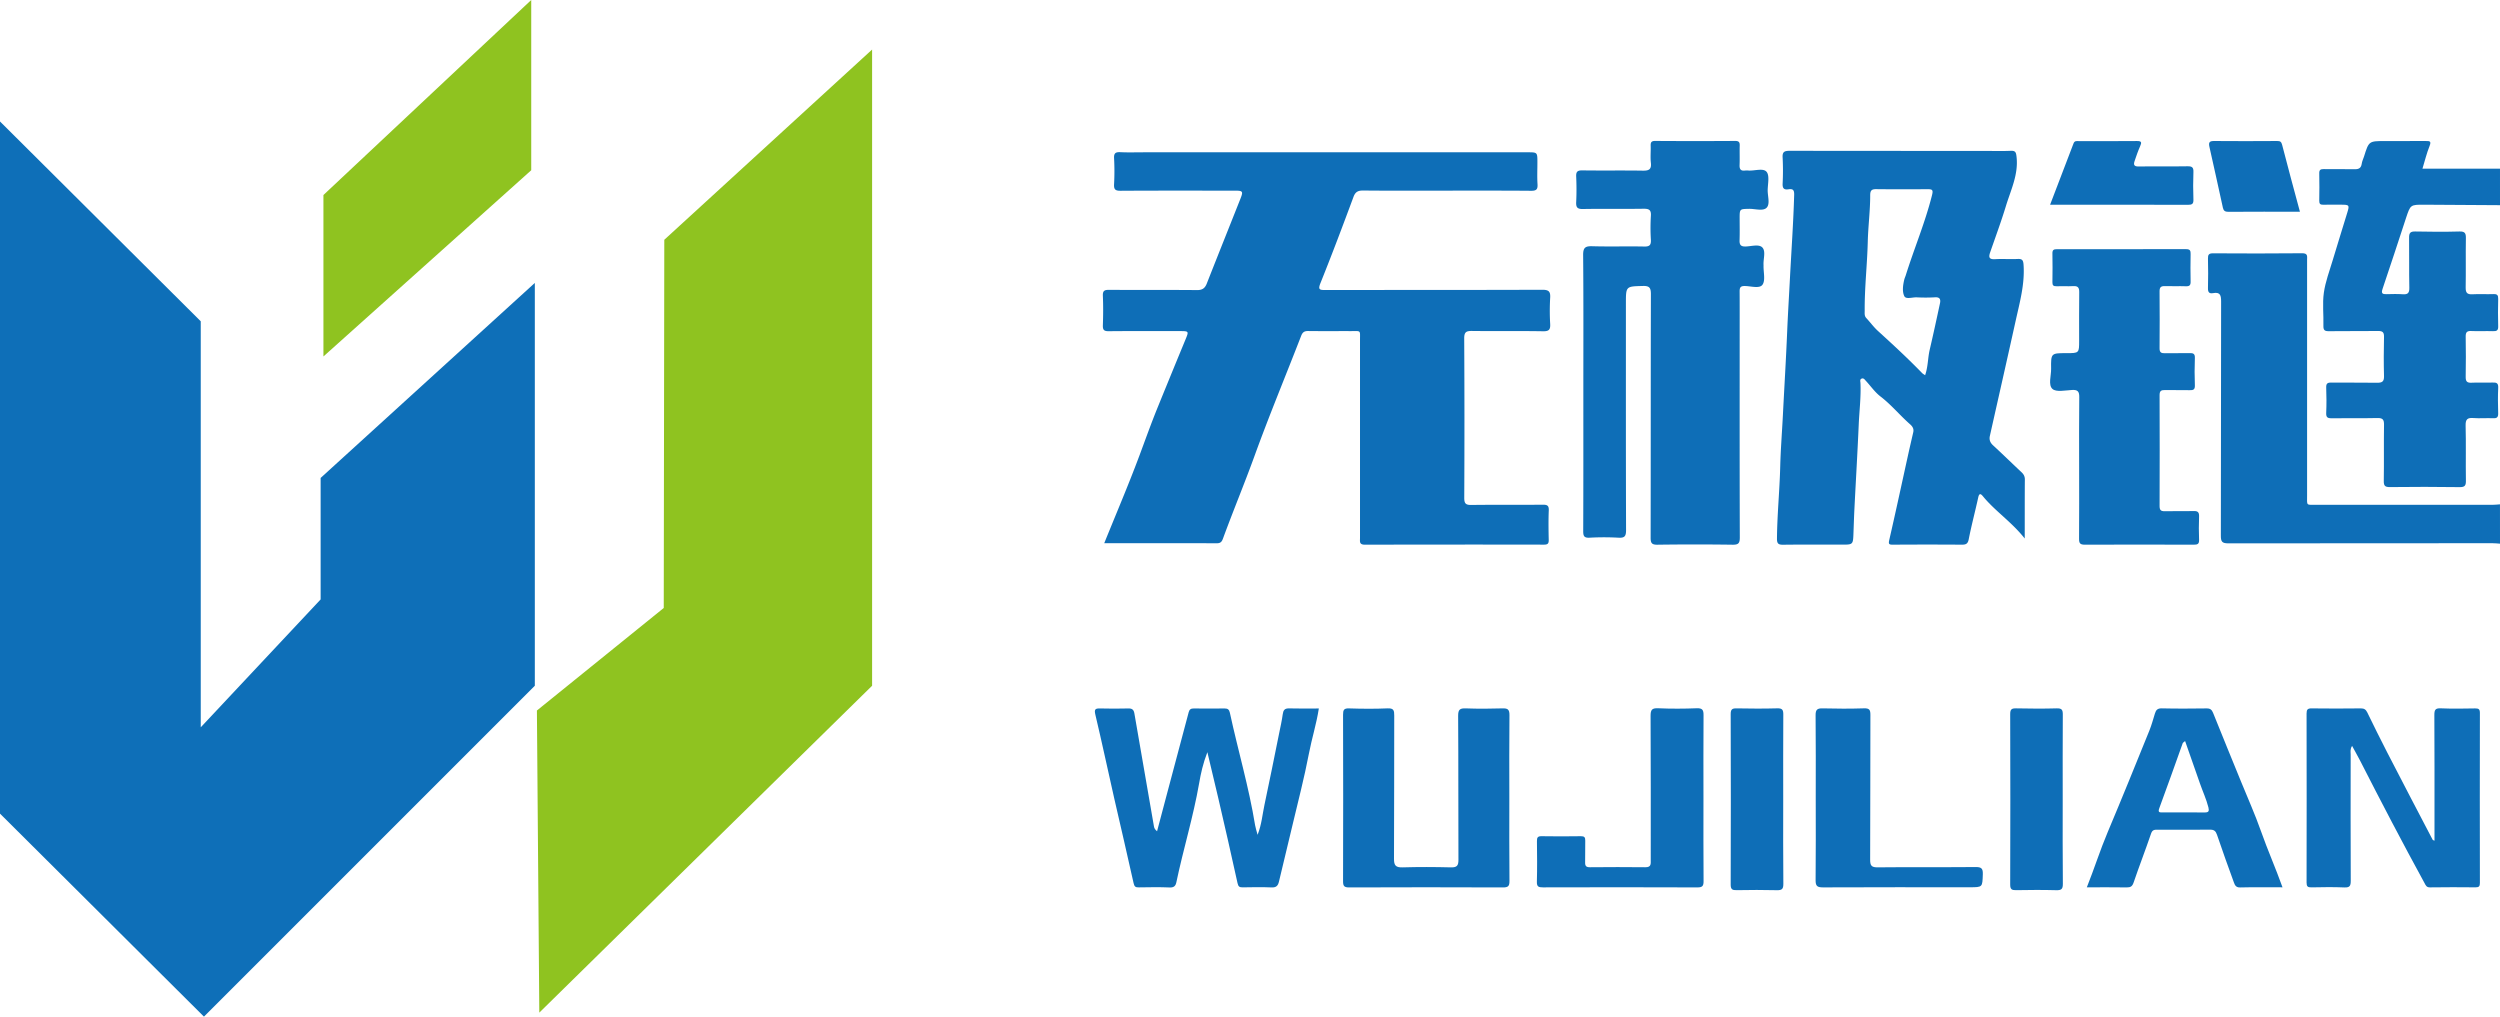 <svg xmlns="http://www.w3.org/2000/svg" viewBox="0 0 4188.53 1703.27"><defs><style>.cls-1{fill:#0e6fb8;}.cls-2{fill:#8fc320;}.cls-3{fill:#0e6eb7;}</style></defs><title>无极链</title><g id="图层_2" data-name="图层 2"><g id="图层_1-2" data-name="图层 1"><polygon class="cls-1" points="0 203.53 336.33 538.3 336.33 1218.53 537.19 1004.28 537.19 800.75 896.05 474.02 896.05 1148.9 341.69 1703.27 0 1363.15 0 203.53"/><polygon class="cls-2" points="541.88 597.21 890.03 285.22 890.03 0 541.88 326.73 541.88 597.21"/><polygon class="cls-2" points="1112.98 401.71 1461.13 83.02 1461.13 1148.9 903.56 1696.57 899.54 1190.41 1112.05 1018.61 1112.98 401.71"/><path class="cls-3" d="M4188.53,343.77q-63.48-.4-126.95-.8c-23.07-.11-23.13,0-30.51,22.29-13.08,39.59-25.83,79.29-39.3,118.74-2.67,7.84,0,8.95,6.48,8.86,9-.13,18.08-.56,27.05.13,8.56.65,11.52-1.81,11.32-10.93-.62-27.83,0-55.68-.4-83.52-.12-8,1.81-10.89,10.31-10.7,24.7.55,49.43.68,74.11,0,9.46-.28,10.87,3.26,10.73,11.5-.45,27.44.14,54.9-.35,82.34-.15,8.74,2.45,11.87,11.32,11.36,11.72-.68,23.53.17,35.28-.3,6.31-.25,8,1.93,7.87,8-.39,15.29-.48,30.6,0,45.88.23,7-2.47,8.47-8.81,8.24-12.14-.43-24.33.33-36.46-.25-7.52-.36-9.29,2.54-9.18,9.49.36,22.35.43,44.71,0,67-.13,7.46,1.72,10.54,9.71,10.12,11.73-.62,23.53.19,35.28-.29,6.77-.28,9.86,1,9.48,8.82-.68,14.09-.5,28.24-.05,42.34.21,6.55-1.62,9-8.43,8.63-10.95-.52-22,.55-32.92-.31-10.06-.79-13.49,1.91-13.2,12.7.81,30.57,0,61.17.48,91.76.13,8.3-1.31,11.43-10.65,11.29-38.82-.61-77.65-.52-116.47-.09-8.15.09-10.6-1.89-10.47-10.26.51-31.36-.1-62.75.4-94.11.14-8.71-2.19-11.5-11.12-11.3-25.48.58-51,0-76.46.37-7.08.11-9.61-1.55-9.28-9,.63-14.09.53-28.24,0-42.34-.25-6.82,2-8.57,8.62-8.47,25.48.35,51-.14,76.47.3,8.3.14,12-1.67,11.76-11-.61-21.95-.49-43.92,0-65.88.17-7.79-2.44-9.93-10-9.82-27.44.39-54.9-.1-82.35.32-7.24.11-9.4-1.86-9.19-9.16.52-18.42-1.82-37.14.73-55.21,2.61-18.52,9.46-36.47,14.86-54.55,7.95-26.61,16.31-53.1,24.4-79.67,3.93-12.87,3.52-13.31-10.7-13.36-9.8,0-19.61-.2-29.41.08-4.95.14-6.94-1.31-6.84-6.6.29-15.29.32-30.59,0-45.88-.14-5.77,1.91-7.32,7.42-7.23,17.25.28,34.51-.18,51.76.21,7.08.16,11-1.92,12-9.33.57-4.13,2.61-8.05,3.88-12.1,8.08-25.76,8.07-25.76,35.31-25.76,22.74,0,45.49.09,68.23-.06,6.23,0,9.57,0,6.25,8.27-4.88,12.11-7.94,25-11.94,38h129.9Z"/><path class="cls-3" d="M4188.53,910.87c-4.28-.27-8.55-.78-12.83-.78q-221.14-.06-442.29.25c-10.75,0-12.59-3-12.57-13,.35-130.57.12-261.14.44-391.71,0-10.35-1.08-16.82-13.48-14.5-6.66,1.25-8.71-1.85-8.54-8.48q.63-24.69,0-49.4c-.15-6.42,1.43-8.87,8.38-8.83,49.79.27,99.6.44,149.39-.11,9.93-.11,8.3,5.34,8.3,11.09q0,197,0,394.07c0,18.5-2.25,16.25,16.25,16.27q147.63.11,295.25,0c3.89,0,7.78-.51,11.66-.78Z"/><path class="cls-3" d="M1850.06,910.06c20.16-49.82,40.69-97.86,58.94-146.76,9.89-26.51,19.38-53.17,30-79.38q23.42-57.55,47.15-115c5.81-14.11,5.84-14.19-9.84-14.2-39.6,0-79.21-.2-118.81.18-7.73.07-10-2.11-9.74-9.82.58-16.44.7-33,0-49.39-.38-8.65,2.69-10.13,10.61-10.08,49,.36,98-.1,147,.4,9,.09,13.36-3,16.49-10.93,18.68-47.55,37.72-95,56.52-142.46,4.74-12,3.81-13.19-9.16-13.2-63.92,0-127.83-.2-191.75.2-8.85.06-11.41-2.17-10.93-11a407.41,407.41,0,0,0,0-43.51c-.45-8.63,2.62-10.51,10.59-10.13,13.3.64,26.65.18,40,.18h642.31c16.34,0,16.34,0,16.34,16.91,0,12.16-.58,24.35.19,36.46.55,8.66-1.79,11.19-10.82,11.11-54.89-.46-109.79-.23-164.69-.23-38.82,0-77.64.18-116.46-.2-8.51-.08-13.16,2-16.39,10.75-17.87,48.24-36,96.38-55.21,144.11-4.49,11.15-1.7,11.86,8.13,11.84,121.17-.21,242.33,0,363.5-.43,11.08,0,13.78,3.17,13.15,13.57a373.54,373.54,0,0,0,0,43.5c.53,9.47-1.71,12.62-11.94,12.45-39.59-.68-79.21,0-118.8-.5-9.82-.13-13.36,1.69-13.29,12.61q.74,133.51.08,267c0,9.06,2.13,12,11.59,11.91,40-.53,80-.07,120-.41,7.33-.06,10.34,1.35,10,9.49-.66,16.45-.44,32.94-.07,49.4.14,6.1-1.6,8-7.87,8q-150-.28-300,.1c-9.89,0-8.32-5.36-8.32-11.12q0-165.87,0-331.74c0-17,2.07-15-15-15-23.92-.07-47.84.16-71.76-.13-6.41-.08-9.44,1.89-11.89,8.22-25.83,66.8-53.41,132.95-77.78,200.26-16.88,46.63-35.95,92.35-53,138.87-1.95,5.34-3.88,8.27-10.42,8.24C1976.39,910,1914.05,910.06,1850.06,910.06Z"/><path class="cls-3" d="M2652.75,656.76c0-76.45.35-152.9-.34-229.35-.12-12.77,3.77-15.2,15.49-14.86,29,.84,58-.09,87,.49,9,.18,11.42-2.66,11-11.3a321,321,0,0,1,0-40c.75-10.41-3.39-12.12-12.68-12-33.71.53-67.44-.19-101.14.46-9.66.19-11.74-3-11.31-11.82.69-14.08.64-28.24,0-42.32-.36-8,1.69-10.71,10.22-10.58,33.71.52,67.43-.14,101.14.43,10.23.18,15.08-1.8,13.75-13.26-1.07-9.29,0-18.8-.31-28.2-.21-5.67.85-8.36,7.54-8.32q67,.44,134.08,0c6.7,0,7.72,2.67,7.54,8.33-.34,10.57.24,21.18-.22,31.75-.31,6.92,1.63,10.5,9.11,9.52a31.1,31.1,0,0,1,5.87,0c10.44.69,24.71-4.57,30.27,2.16,5.28,6.38,2,20.13,1.84,30.64-.13,10.09,4.33,23.21-1.75,29.46s-19.3,1.69-29.37,1.9c-15.87.32-15.86.08-15.85,16.24,0,12.16.3,24.32-.14,36.46-.27,7.41,1.94,10.58,9.89,10.41,9.68-.21,22.53-4.39,28.27,1.62,6.2,6.49,1.34,19.37,2,29.44,0,.39,0,.78,0,1.17-.24,10.92,3.45,24.74-1.86,31.92-5.09,6.9-19.74,2-30.16,2.06-7.45,0-8.09,3.72-8.05,9.55.17,23.92.07,47.84.07,71.75,0,113.31-.14,226.61.23,339.92,0,9.78-2.31,12.33-12.14,12.19q-62.91-.88-125.84,0c-9.44.12-11.44-2.71-11.42-11.7.29-136.05.08-272.09.44-408.14,0-10.57-2.44-13.95-13.43-13.65-28.43.75-28.44.2-28.44,29.15,0,126.64-.15,253.27.27,379.91,0,10.53-2.66,13.26-12.88,12.67a435.4,435.4,0,0,0-48.2,0c-9.32.51-10.73-2.86-10.7-11.23C2652.88,812,2652.75,734.39,2652.75,656.76Z"/><path class="cls-3" d="M3483.41,782.9c0-39.22-.29-78.44.21-117.65.12-9.43-2.71-12.37-12-11.89-11.26.59-26.47,4-32.89-1.71-7.42-6.63-2.1-22.11-2.26-33.72-.36-26.26-.12-26.27,25.7-26.27,21.25,0,21.25,0,21.25-21,0-27.05-.2-54.12.15-81.17.1-7.59-2.21-10.59-10-10.13-9.38.55-18.82-.11-28.22.21-5.16.18-6.78-1.65-6.7-6.74.25-16.08.32-32.16,0-48.23-.13-5.91,2.17-7.12,7.54-7.11q108.24.21,216.47-.05c6.71,0,7.64,2.69,7.53,8.33-.28,15.29-.37,30.59,0,45.88.16,6.2-1.77,8.18-7.95,7.95-11.75-.42-23.53.17-35.29-.22-6.62-.22-8.84,2.14-8.79,8.79q.39,47.64,0,95.29c-.07,7.06,2.76,8.53,9.05,8.36,13.71-.35,27.45.15,41.17-.21,6.16-.16,9.19.91,8.93,8.14-.56,15.28-.61,30.6,0,45.87.27,7.32-2.78,8.26-8.94,8.09-13.71-.38-27.45.15-41.17-.2-6.32-.16-9,1.42-9,8.42q.35,92.94,0,185.88c0,6.73,2.05,8.84,8.72,8.67,16.06-.4,32.16.22,48.22-.28,7.33-.23,9.5,2.24,9.22,9.36-.49,12.92-.54,25.89,0,38.81.31,7.14-2.62,8.23-8.87,8.21q-91.17-.3-182.35,0c-7.56,0-9.92-1.84-9.84-9.67C3483.63,862.9,3483.42,822.9,3483.41,782.9Z"/><path class="cls-3" d="M2107,1398.68c6.92-17.94,8.06-34.19,11.42-49.84,8.66-40.35,16.66-80.83,24.87-121.27,2.07-10.17,4.4-20.33,5.77-30.61.93-6.89,3-10.35,10.81-10.11,16.45.51,32.91.16,49.71.16-4,26-11.87,50.62-16.71,76-7.58,39.76-17.87,79-27.19,118.44-7.53,31.88-15.42,63.68-22.89,95.58-1.64,7-4.59,10.11-12.44,9.77-16-.71-32.16-.38-48.23-.12-5.49.08-7.46-1.11-8.81-7.3-10.36-47.77-21.41-95.4-32.39-143-5.59-24.26-11.48-48.45-18.08-76.2-7.41,19.23-11,35.86-13.83,52.32-9.75,56-26.52,110.27-38.15,165.78-1.21,5.81-3.95,8.9-11.13,8.59-17.22-.75-34.51-.41-51.76-.15-5.5.08-7.44-1.15-8.79-7.31-10.31-47-21.52-93.91-32.18-140.88s-20.66-94.14-31.79-141c-2.19-9.18-.33-10.83,8.17-10.58,15.68.45,31.38.36,47.06,0,6.25-.14,9,2,10.1,8.26,10.84,63.18,21.93,126.33,32.82,189.5.51,2.94,1.66,5,5.19,8,5.23-19.77,10.24-38.78,15.3-57.77q18.87-70.94,37.74-141.88c1.21-4.59,3.81-6.13,8.44-6.08,17.25.18,34.51.23,51.76,0,5.31-.07,7.6,2,8.71,7.07,13.6,63,31.95,124.88,42.31,188.59C2103.53,1387.08,2105.08,1391.42,2107,1398.68Z"/><path class="cls-3" d="M3940.7,1249.64c-3.6,5.86-2.35,10.21-2.36,14.32-.08,70.56-.21,141.12.14,211.67,0,8.47-1.53,11.59-10.75,11.19-18.39-.82-36.84-.47-55.26-.12-6.1.12-8-1.62-8-7.87q.27-141.7,0-283.4c0-6.65,1.77-8.67,8.51-8.58,27.43.37,54.87.31,82.31,0,5.49-.06,8.45,1.78,10.81,6.62,10.9,22.35,21.85,44.67,33.25,66.75q37.93,73.51,76.36,146.76c.27.51,1.22.66,3.07,1.59v-24.8c0-61.93.14-123.86-.22-185.79,0-8.36,1.35-11.66,10.68-11.25,19.17.83,38.41.49,57.61.15,6-.11,8.07,1.44,8,7.78q-.28,142.29,0,284.58c0,5.54-1.52,7.46-7.23,7.4-25.48-.26-51-.31-76.43.07-5.65.08-7-3.18-9-7-37.09-67.84-72.89-136.36-108-205.24C3950.14,1266.63,3945.74,1258.93,3940.7,1249.64Z"/><path class="cls-3" d="M2528.76,1337c0,46.27-.25,92.55.22,138.82.09,8.77-2.07,11-10.94,11q-128.82-.55-257.64,0c-8.47,0-10.24-2.42-10.22-10.47q.42-139.41,0-278.82c0-7.74,1.21-11,10-10.67,21.55.7,43.16.89,64.68-.06,10.24-.46,11.09,3.71,11.06,12-.25,80,.07,160-.4,240-.06,11.27,3,14.73,14.35,14.4,27-.81,54.12-.69,81.16,0,10,.24,12.5-3,12.46-12.63-.35-80.39.05-160.78-.5-241.17-.08-10.82,3.1-12.94,13-12.57,20.36.76,40.78.64,61.16,0,8.81-.25,11.93,1.67,11.81,11.35C2528.44,1244.43,2528.76,1290.71,2528.76,1337Z"/><path class="cls-3" d="M2854,1337.45c0,46.27-.2,92.54.18,138.81.07,8.12-2,10.54-10.33,10.51q-129.4-.46-258.8-.06c-7.08,0-10.39-1-10.16-9.33.63-22.73.38-45.49.12-68.22-.07-5.87,1.26-8.28,7.75-8.17,21.95.39,43.91.32,65.87,0,5.69-.08,7.46,1.8,7.31,7.37-.33,12.15.16,24.32-.2,36.46-.18,6.09,1.84,8.21,8,8.16,31-.24,62-.41,92.93,0,10.08.15,9-5.89,9-12.27,0-80.38.18-160.77-.27-241.15,0-10.12,2-13.39,12.67-12.93,21.53.94,43.14.84,64.68,0,9.73-.36,11.46,3.07,11.38,11.9C2853.77,1244.91,2854,1291.18,2854,1337.45Z"/><path class="cls-3" d="M3042.1,1337.12c0-46.23.28-92.47-.23-138.7-.1-9.47,2.78-11.85,11.84-11.61,23.1.59,46.24.71,69.34-.06,9.35-.31,10.68,3,10.65,11.27-.31,80.72,0,161.43-.43,242.14-.05,10.24,2.32,13.13,12.86,13,54.46-.59,108.93,0,163.38-.49,9.32-.08,12.89,1.51,12.53,11.84-.77,22-.13,22-22,22-81.89,0-163.78-.17-245.67.22-9.58,0-12.61-2.1-12.48-12.15C3042.42,1428.81,3042.1,1383,3042.1,1337.12Z"/><path class="cls-3" d="M2987.62,1339.65c0,47-.27,94,.23,141,.1,9.07-2.59,11-11.14,10.79-22.31-.6-44.66-.45-67-.06-7.17.13-10.13-1.12-10.1-9.37q.47-142.8,0-285.6c0-8,2.47-9.75,9.91-9.6,22.72.44,45.46.58,68.16-.06,8.66-.24,10.14,2.8,10.08,10.65C2987.44,1244.84,2987.62,1292.25,2987.62,1339.65Z"/><path class="cls-3" d="M3455.89,1339.65c0,47-.28,94,.24,141,.1,9.11-2.59,11-11.15,10.79-22.31-.62-44.66-.46-67-.06-7.18.12-10.11-1.15-10.08-9.39q.47-142.82,0-285.63c0-8,2.46-9.72,9.91-9.57,22.72.47,45.46.64,68.17,0,8.72-.25,10.12,2.79,10.06,10.62C3455.72,1244.83,3455.89,1292.24,3455.89,1339.65Z"/><path class="cls-3" d="M3434.76,343c13.35-34.85,26.41-68.78,39.29-102.78,1.77-4.67,5.36-3.8,8.7-3.8,32.5,0,65,.19,97.49-.14,8.1-.08,8.14,2.47,5.35,8.76-3.61,8.1-6.48,16.55-9.31,25-1.94,5.77-1,9,6.69,8.9,27.4-.45,54.82.14,82.22-.35,7.8-.14,10,2.16,9.71,9.78-.56,15.25-.6,30.56,0,45.8.3,7.5-2.25,9-9.28,9C3589.29,342.86,3513,343,3434.76,343Z"/><path class="cls-3" d="M3853.32,354.72c-41,0-80.52-.14-120,.16-5.4.05-7.91-1.84-9-6.55-7.55-34.2-14.93-68.43-22.69-102.58-1.72-7.57.62-9.56,8-9.5q52.83.41,105.67,0c5.2,0,6.9,1.33,8.27,6.67C3833,279.8,3843.09,316.54,3853.32,354.72Z"/><path class="cls-3" d="M3392.47,803.31c0-5.31-2-8.73-5.58-12.11-16-15-31.65-30.31-47.76-45.16-4.91-4.53-6.67-9.45-5.28-15.66,14.4-64.28,29-128.52,43.21-192.86,6.83-31,15.54-61.66,13.23-94-.55-7.71-2.35-10-9.95-9.63-12.52.61-25.12-.42-37.62.35-9.92.61-11.32-3-8.4-11.41,9-25.91,18.52-51.71,26.52-77.94,8.2-26.86,21.14-52.73,17.7-82.34-.84-7.22-1.73-10.24-9.73-9.88-14.47.67-29,.19-43.51.19q-163.47,0-327-.19c-9,0-12.25,1.91-11.67,11.43a423.59,423.59,0,0,1,0,43.5c-.34,7.79,2.1,10.7,9.78,9.56,7.1-1.07,9.82.7,9.57,9.34-1.34,46.67-4.65,93.23-7.09,139.84-1.56,29.91-3.41,59.83-4.66,89.74-1.93,46.28-4.77,92.49-7.1,138.73-1.47,29.13-3.81,58.25-4.54,87.35-1,40.15-5.12,80.14-5.42,120.32-.06,8.53,2.57,10.27,10.56,10.17,33.71-.44,67.43-.18,101.14-.19,14.84,0,15.76-1,16.34-16.41.56-14.78,1-29.57,1.75-44.33,2.33-46.65,5.13-93.28,7.16-139.94,1-23.35,4-46.69,2.91-70.16-.11-2.46-1.39-5.86,1.91-7.26s5.08,1.48,6.86,3.39c8.27,8.87,15.32,19.26,24.79,26.52,18.17,13.94,32.54,31.64,49.58,46.6,4.1,3.59,6.61,7.62,5.32,13.28-2.75,12-5.56,24-8.21,36-10.6,48.1-20.91,96.27-31.95,144.28-1.65,7.2-.49,8.18,6.29,8.13q57.63-.4,115.26,0c6.88,0,10.05-1.39,11.57-9.21,4.58-23.43,10.8-46.53,15.87-69.87,1.61-7.4,4.19-6.6,7.92-2,20.41,24.91,47.83,42.66,70,70.73C3392.33,866.65,3392.2,835,3392.47,803.31Zm-142.19-295.2c-5.58,26-11.18,51.94-17.22,77.81-3.23,13.82-2.69,28.32-7.7,42.75-2.07-1.48-3.8-2.35-5.07-3.66-23.7-24.45-48.69-47.53-73.87-70.44-7.18-6.54-13-14.57-19.64-21.72-3.42-3.68-2.62-8-2.65-12.22-.29-38.59,4.21-77,5.16-115.55.63-25.94,4.1-51.88,4.07-77.92,0-7.48,2-10.35,9.9-10.25,29,.37,58,.18,87,.1,7.27,0,8.81,1.43,6.75,9.69-11.46,45.86-29.9,89.36-44,134.32-.81,2.57-2,5-2.62,7.64-2.2,9.25-3.62,19.84.13,27.53,2.78,5.7,13.69,1.62,20.94,2a285.61,285.61,0,0,0,30.55-.06C3250.23,497.59,3251.62,501.83,3250.28,508.11Z"/><path class="cls-3" d="M3788.12,1392.73c-9.88-28.11-22.13-55.39-33.38-83-15.63-38.38-31.41-76.69-46.82-115.16-2.18-5.42-4.74-7.77-10.85-7.69-25.1.34-50.21.51-75.29-.09-7.06-.16-9.59,2.8-11.35,8.5-3,9.64-5.58,19.46-9.37,28.78-23,56.75-45.95,113.55-69.77,170-12.79,30.31-22.64,61.62-35,92.56,22.93,0,44.89-.22,66.84.14,6.48.1,9.36-1.74,11.58-8.25,9.37-27.49,19.88-54.58,29.27-82.06,2.12-6.2,5.65-6.37,10.55-6.36,29.41.06,58.82.2,88.23-.07,6.56-.06,9.47,2.16,11.62,8.52,9,26.77,18.71,53.32,28.31,79.9,1.69,4.67,3.52,8.56,10.44,8.38,23.43-.6,46.89-.23,71-.23C3812.73,1454.61,3799.17,1424.17,3788.12,1392.73Zm-94.43-31.53c-23.49-.2-47-.06-70.45-.09-4.7,0-8.32.41-5.54-7,13.46-36.16,26.18-72.6,39.24-108.91.34-1,1.65-1.56,4-3.64,8.51,24.28,16.77,47.53,24.81,70.85,4.66,13.49,10.78,26.44,14.28,40.38C3701.59,1359.13,3700.28,1361.26,3693.69,1361.2Z"/></g></g></svg>